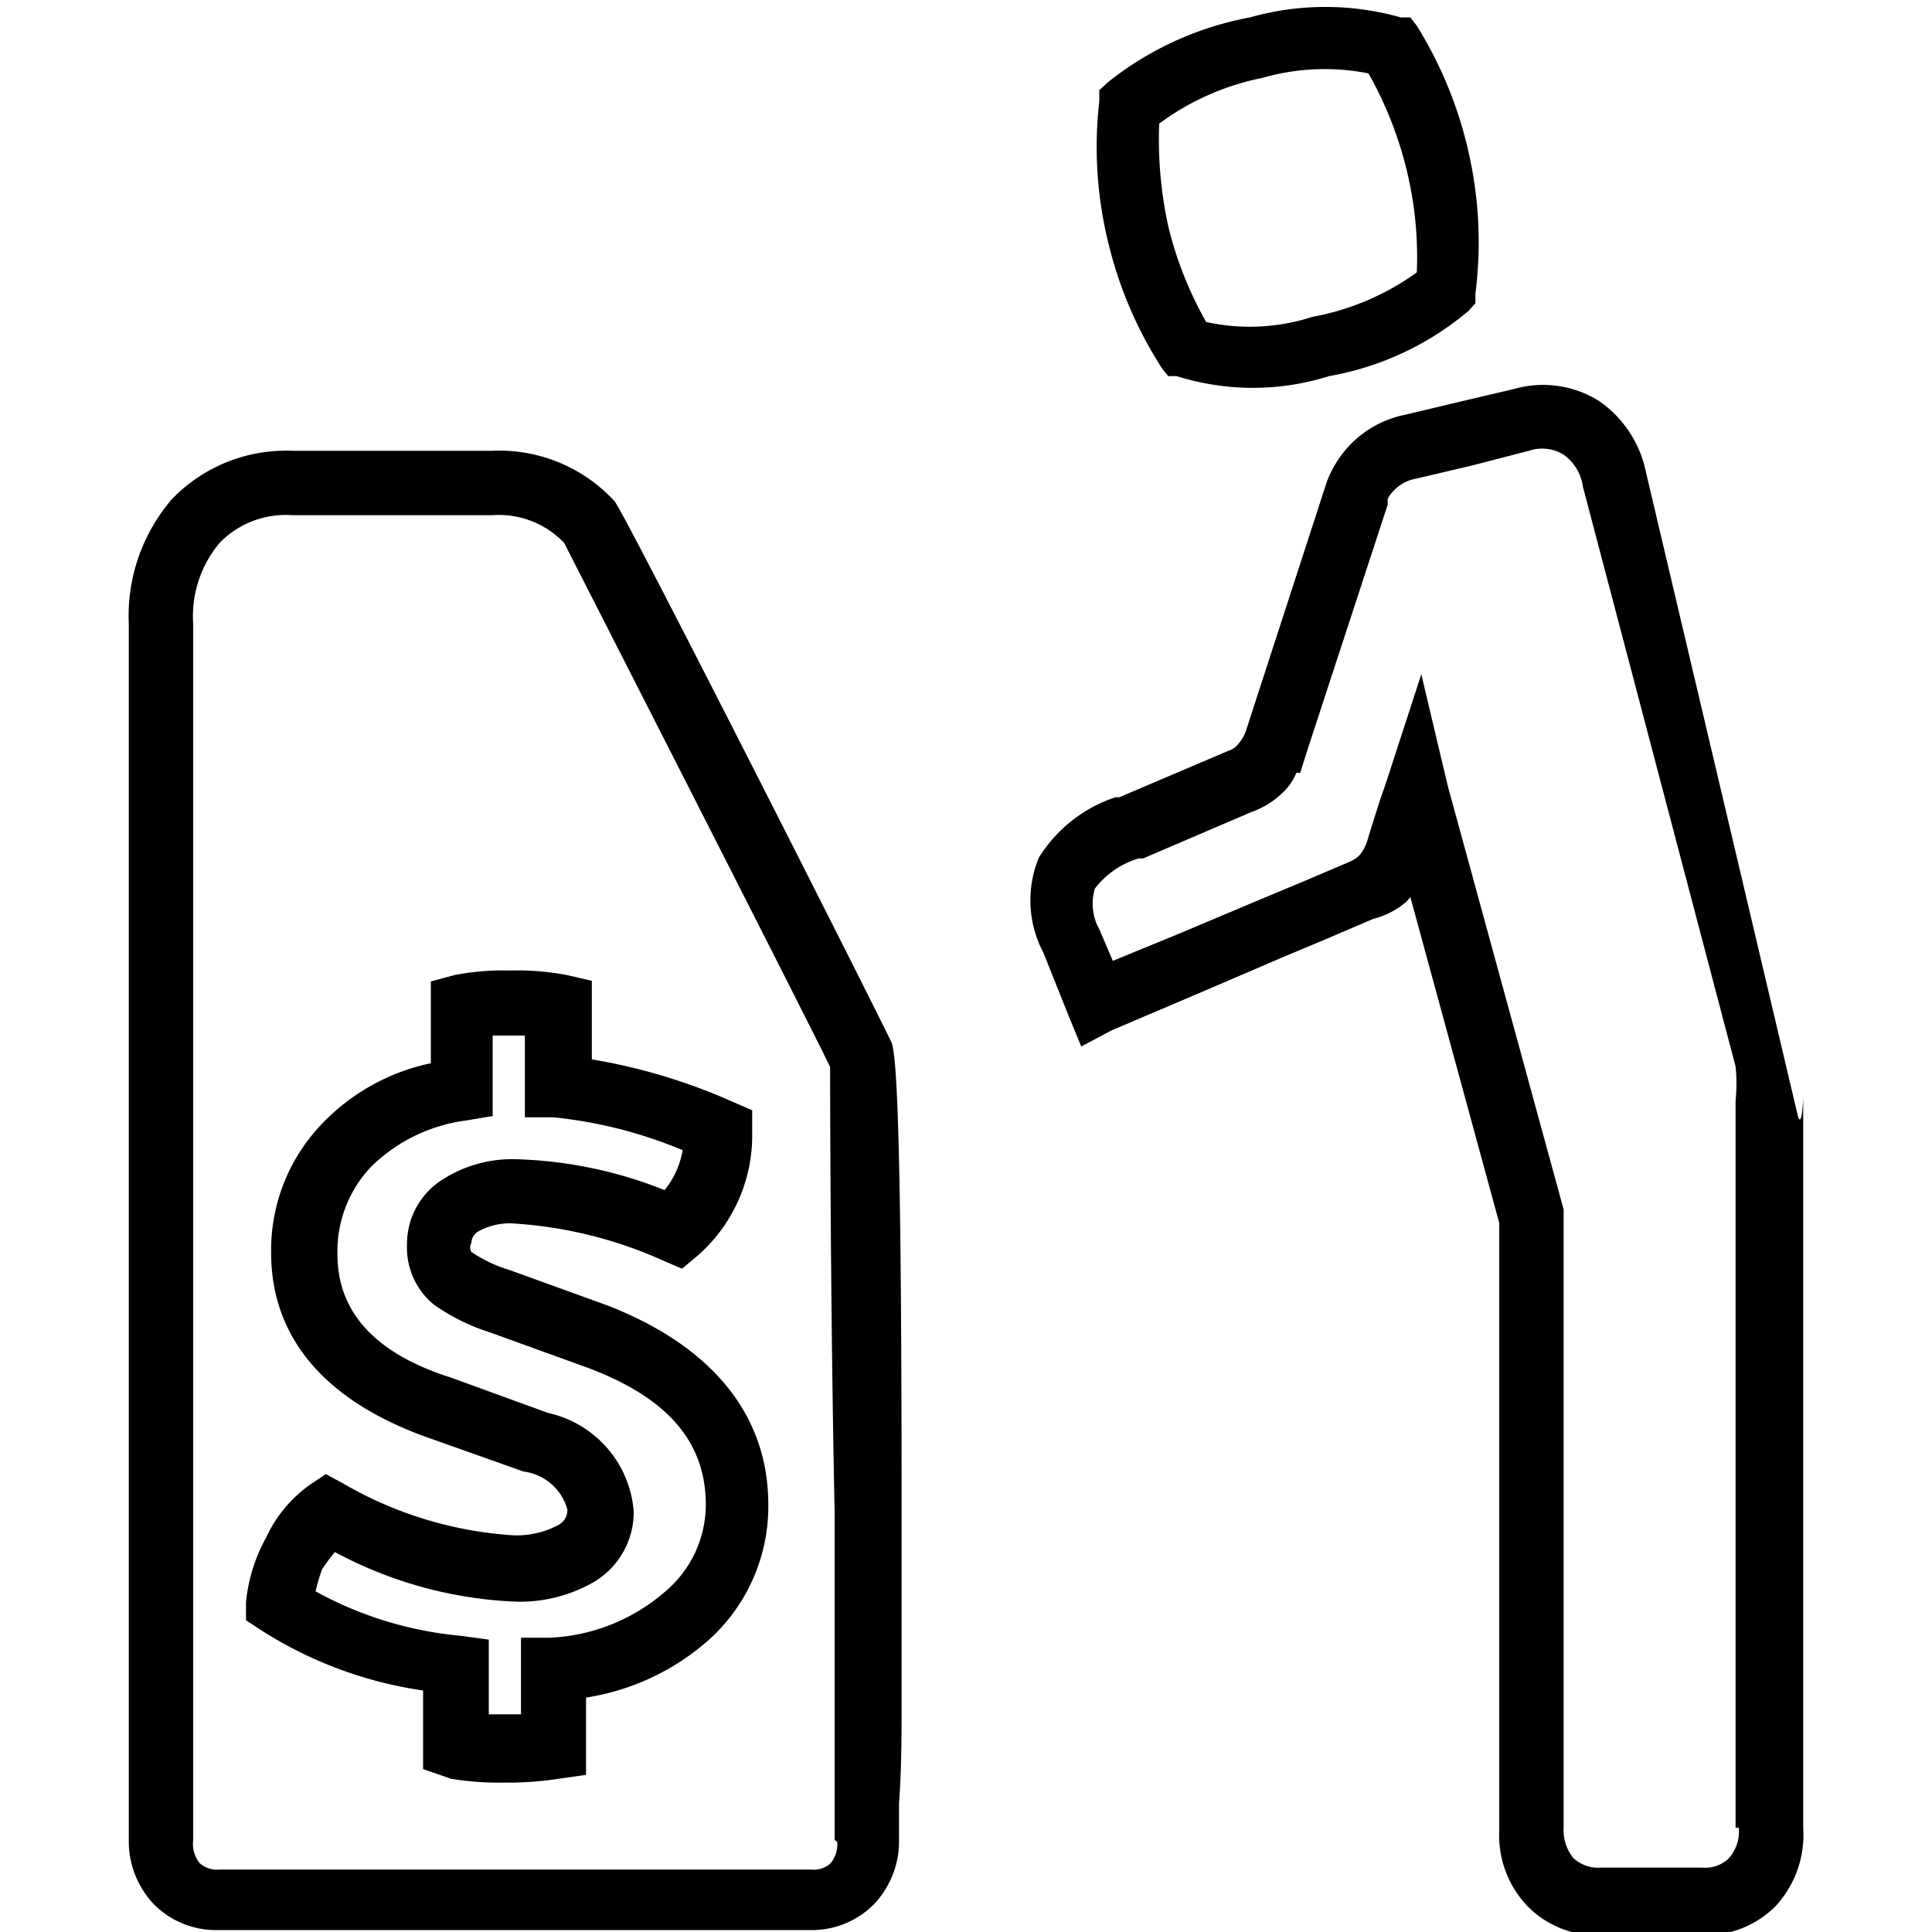 <svg xmlns="http://www.w3.org/2000/svg" width="30" height="30" viewBox="0 0 30 30">
    <title>
        icon-withdraw
    </title>
    <g >
        <path d="M27.92 17.34l-2.36-10a1.77 1.77 0 0 0-.74-1.12 1.64 1.64 0 0 0-1.31-.18l-.85.2-.84.2a1.63 1.63 0 0 0-1.08.76 1.55 1.55 0 0 0-.14.29L19.46 11l-.11.34a.61.61 0 0 1-.12.21.31.31 0 0 1-.16.11l-1.69.72h-.06a2.22 2.22 0 0 0-1.19.94 1.74 1.74 0 0 0 .07 1.47l.4 1 .19.46.47-.25 1.41-.6 1.21-.52.74-.31.7-.3a1.27 1.27 0 0 0 .52-.27l.06-.07 1.38 5.06v9.44a1.59 1.59 0 0 0 .44 1.17 1.51 1.51 0 0 0 1.14.45h1.57a1.54 1.54 0 0 0 1.14-.45 1.63 1.63 0 0 0 .43-1.22V17.17c0-.36 0 .39-.08.17zM27 28.38a.63.63 0 0 1-.15.47.52.52 0 0 1-.42.15h-1.57a.56.56 0 0 1-.43-.15.68.68 0 0 1-.15-.47v-9.6l-1.8-6.58-.41-1.73-.55 1.69-.09.26-.14.44-.06.2a.66.66 0 0 1-.12.22.49.49 0 0 1-.15.1l-.68.29-.79.33-1.21.51-1 .41-.21-.49a.82.82 0 0 1-.07-.63 1.33 1.33 0 0 1 .68-.47h.07l1.68-.72a1.32 1.32 0 0 0 .57-.39.87.87 0 0 0 .13-.22h.06l.11-.35 1.25-3.82a.41.41 0 0 1 0-.09.64.64 0 0 1 .45-.31l.85-.2.89-.23a.64.64 0 0 1 .54.06.74.74 0 0 1 .3.5l2.37 9a2.58 2.58 0 0 1 0 .53v11.29zm-13-2v-2.89c0-5.36-.06-7.1-.16-7.31-.25-.53-4.15-8.24-4.3-8.4A2.43 2.43 0 0 0 7.64 7h-3.1a2.46 2.46 0 0 0-1.87.75A2.78 2.78 0 0 0 2 9.69v18.88a1.42 1.42 0 0 0 .39 1 1.36 1.36 0 0 0 1 .4h9.18a1.36 1.36 0 0 0 1-.4 1.42 1.42 0 0 0 .39-1V28c.04-.53.04-1.07.04-1.65zm-1 2.22a.46.46 0 0 1-.1.33.39.39 0 0 1-.31.1H3.41a.4.4 0 0 1-.31-.1.48.48 0 0 1-.1-.36V9.69a1.77 1.77 0 0 1 .41-1.26A1.43 1.43 0 0 1 4.54 8h3.1a1.4 1.4 0 0 1 1.12.43s4 7.84 4.13 8.14c0 0 0 3.54.07 6.9V28.57zM22.81 2.39A6.36 6.36 0 0 0 22 .4l-.1-.13h-.15a4.3 4.3 0 0 0-2.34 0 5 5 0 0 0-2.21 1.01l-.13.12v.17a6.23 6.23 0 0 0 .13 2.16 6.32 6.32 0 0 0 .85 2l.09.11h.13a3.94 3.94 0 0 0 2.37 0 4.58 4.58 0 0 0 2.16-1.01l.11-.12v-.15a6.29 6.29 0 0 0-.1-2.17zm-2.43 2.53a3.16 3.16 0 0 1-1.65.08 5.72 5.72 0 0 1-.59-1.49A6.31 6.31 0 0 1 18 1.92a4 4 0 0 1 1.6-.71 3.5 3.5 0 0 1 1.65-.07 5.87 5.87 0 0 1 .59 1.49 5.69 5.69 0 0 1 .16 1.6 4 4 0 0 1-1.62.69z"/>
        <path d="M9.43 20.27l-1.52-.55a2.16 2.16 0 0 1-.59-.28.14.14 0 0 1 0-.14.21.21 0 0 1 .11-.18A1 1 0 0 1 8 19a6.66 6.66 0 0 1 2.31.58l.28.12.24-.2a2.48 2.48 0 0 0 .85-1.91v-.35l-.3-.13a9 9 0 0 0-2.19-.66v-1.22l-.39-.09a4.16 4.16 0 0 0-.88-.07 4 4 0 0 0-.86.07l-.37.1v1.27a3.26 3.26 0 0 0-1.69.94 2.83 2.83 0 0 0-.79 2c0 1.31.82 2.28 2.37 2.85l1.55.55a.81.81 0 0 1 .68.59.26.26 0 0 1-.14.24 1.37 1.37 0 0 1-.7.16 6 6 0 0 1-2.65-.81l-.26-.14-.24.16a2.07 2.07 0 0 0-.69.83 2.57 2.57 0 0 0-.31 1v.28l.23.15a6.34 6.34 0 0 0 2.52.94v1.22l.43.15a4.51 4.51 0 0 0 .82.06 5.26 5.26 0 0 0 .86-.06l.42-.06v-1.2a3.74 3.74 0 0 0 1.9-.89 2.79 2.79 0 0 0 .93-2.13c-.01-1.42-.93-2.46-2.5-3.07zm.88 4.46a2.92 2.92 0 0 1-1.77.7h-.45v1.19h-.5v-1.16l-.44-.06a5.74 5.74 0 0 1-2.25-.69 3.06 3.06 0 0 1 .1-.34 2.77 2.77 0 0 1 .2-.27 6.48 6.48 0 0 0 2.8.77 2.29 2.29 0 0 0 1.23-.31 1.26 1.26 0 0 0 .61-1.09 1.7 1.7 0 0 0-1.33-1.53L7 21.39c-1.23-.39-1.76-1.06-1.76-1.91a1.91 1.91 0 0 1 .51-1.35 2.57 2.57 0 0 1 1.48-.73l.42-.07v-1.25h.5v1.27h.45a7 7 0 0 1 2 .51 1.35 1.35 0 0 1-.28.62A6.7 6.7 0 0 0 8 18a2 2 0 0 0-1.15.33 1.18 1.18 0 0 0-.53 1 1.14 1.14 0 0 0 .42.93 3.19 3.19 0 0 0 .87.43l1.52.55c1.25.47 1.83 1.16 1.83 2.13a1.77 1.77 0 0 1-.65 1.36z"/>
    </g>
</svg>
